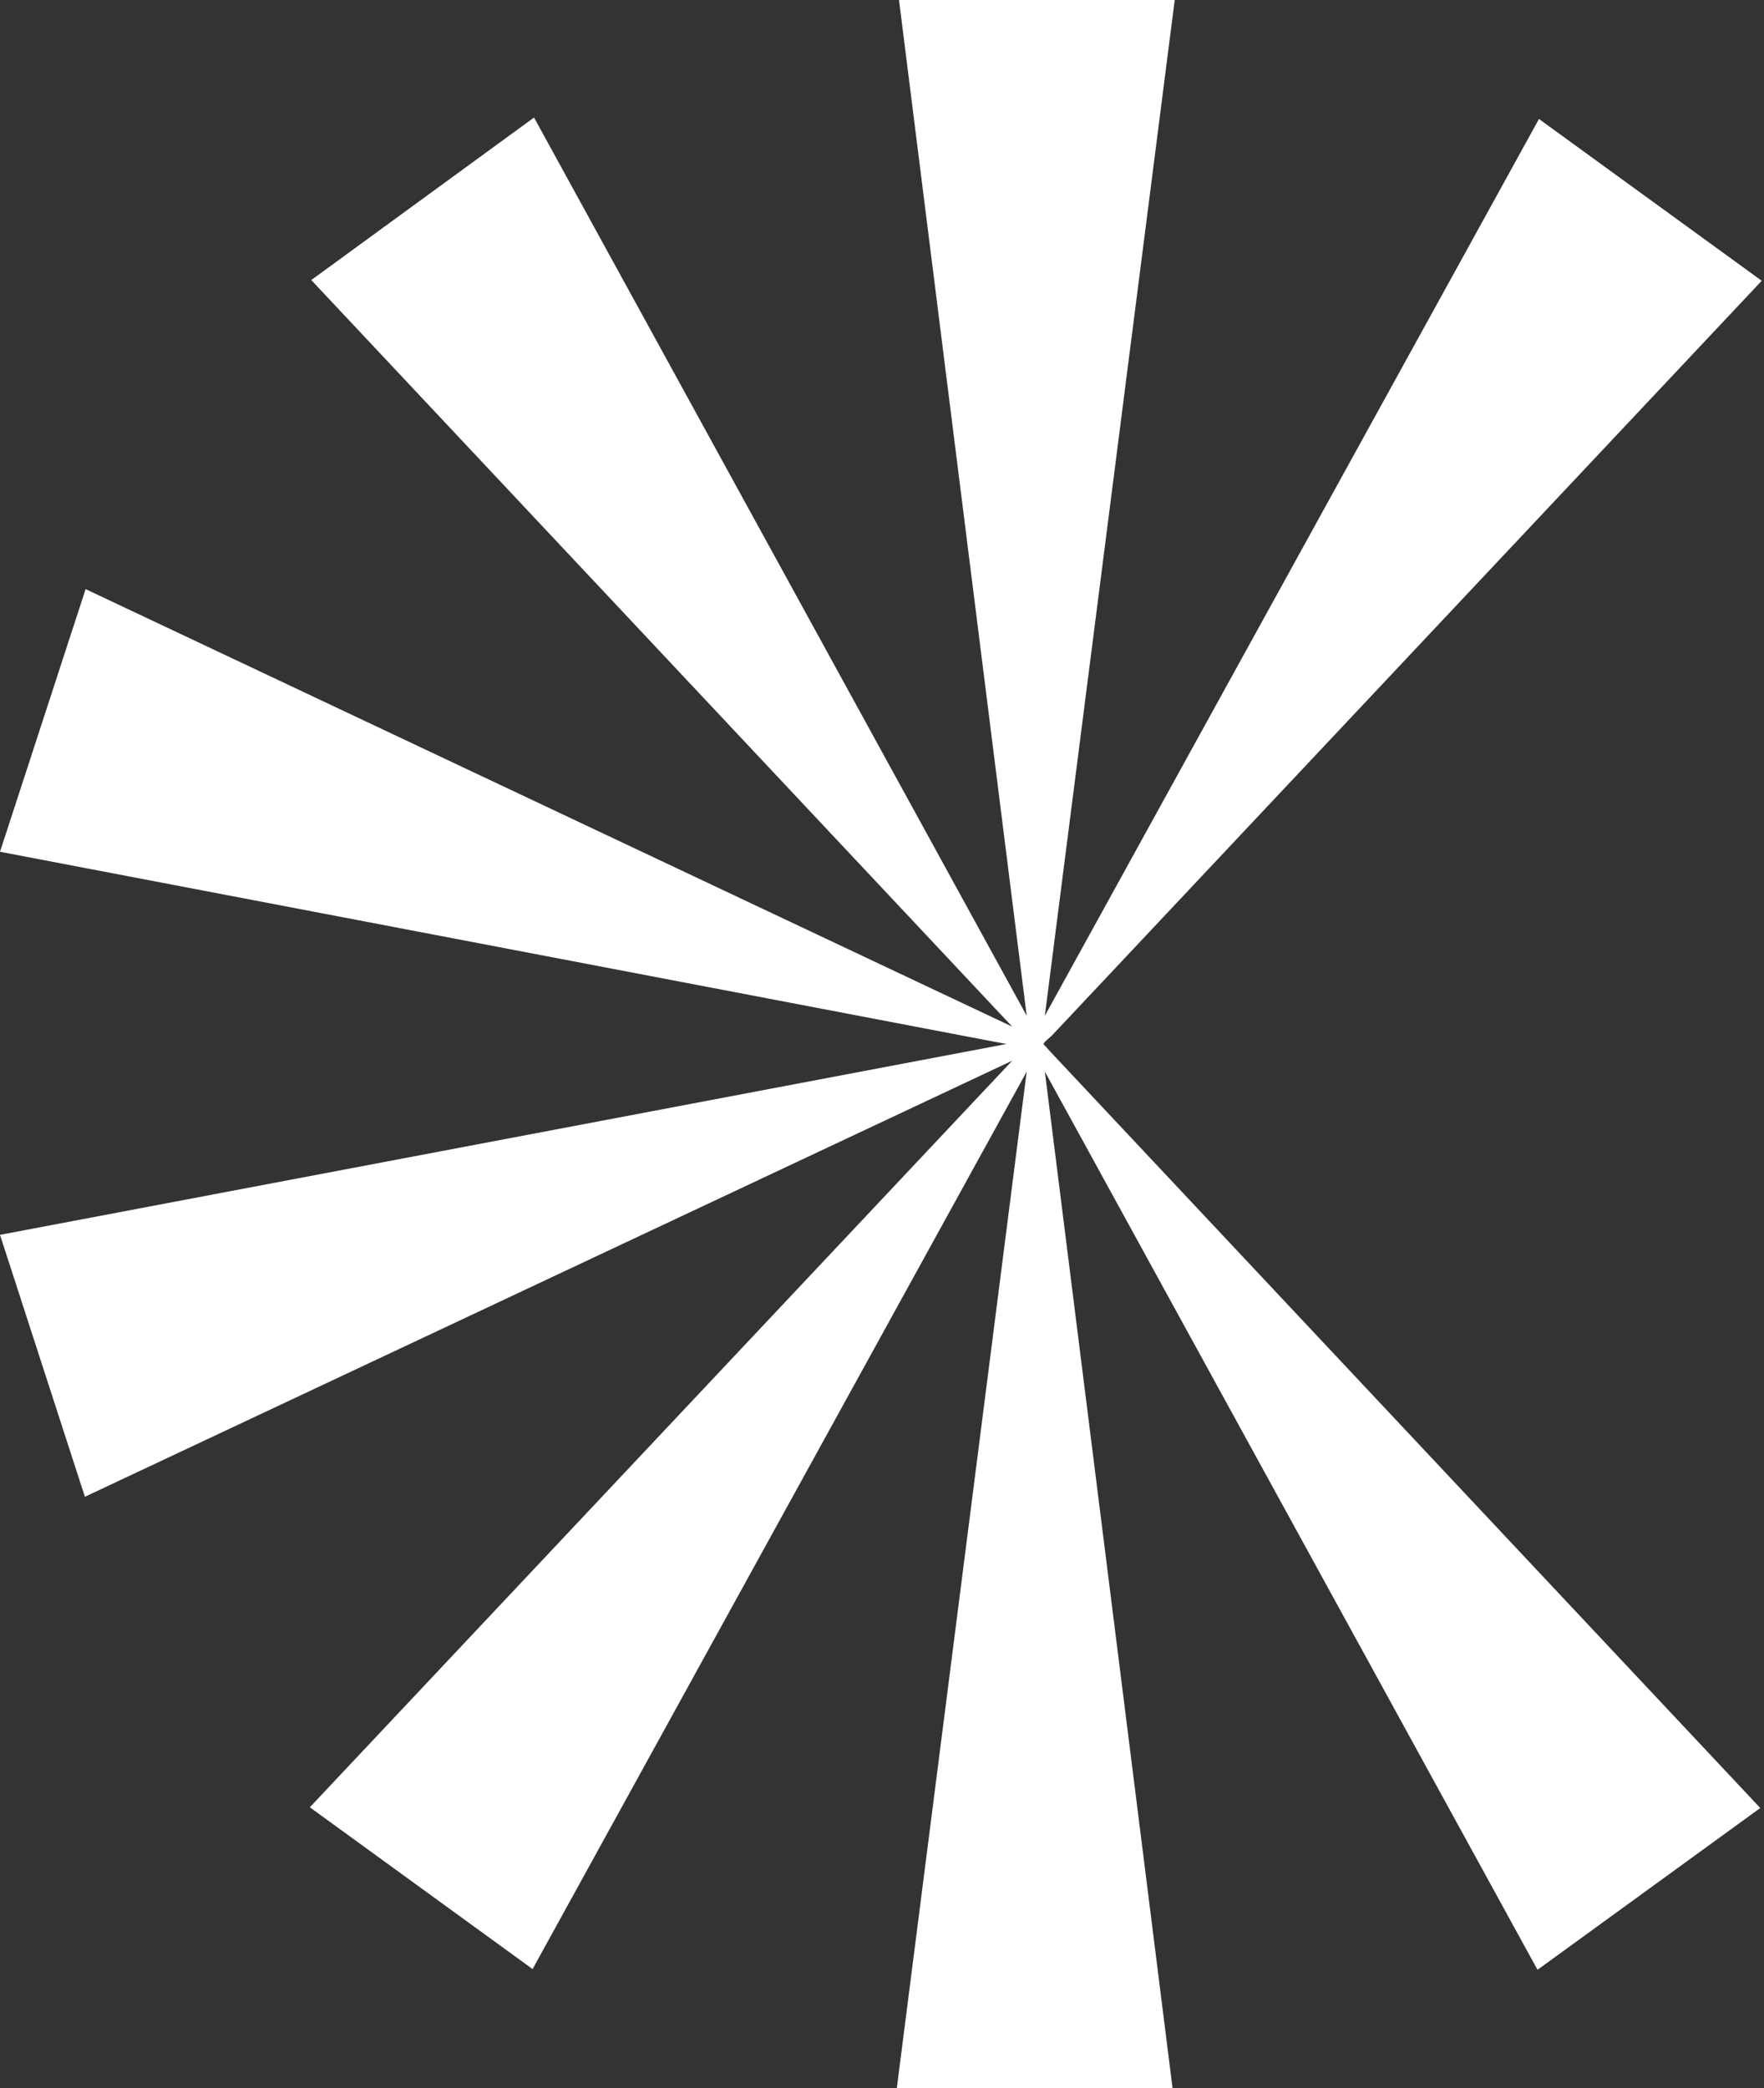 <svg width="513" height="607" viewBox="0 0 513 607" fill="none" xmlns="http://www.w3.org/2000/svg">
<rect x="0" y="0" width="513" height="607" fill="#333333" stroke="none"/>
<path d="M305.967 300.969L512.337 81.622L447.556 34.589L303.857 295.275L341.628 0H261.444L298.582 295.275L155.305 34.167L90.524 81.411L294.361 298.438L24.899 171.259L0 247.609L292.673 303.5L0 358.969L24.688 435.108L294.361 308.351L90.102 525.378L154.883 572.411L298.582 311.515L260.811 607H340.995L303.857 311.515L447.134 572.622L511.915 525.589L305.545 305.82L303.435 303.5L303.857 302.867L305.967 300.969Z" fill="white"/>
</svg>
